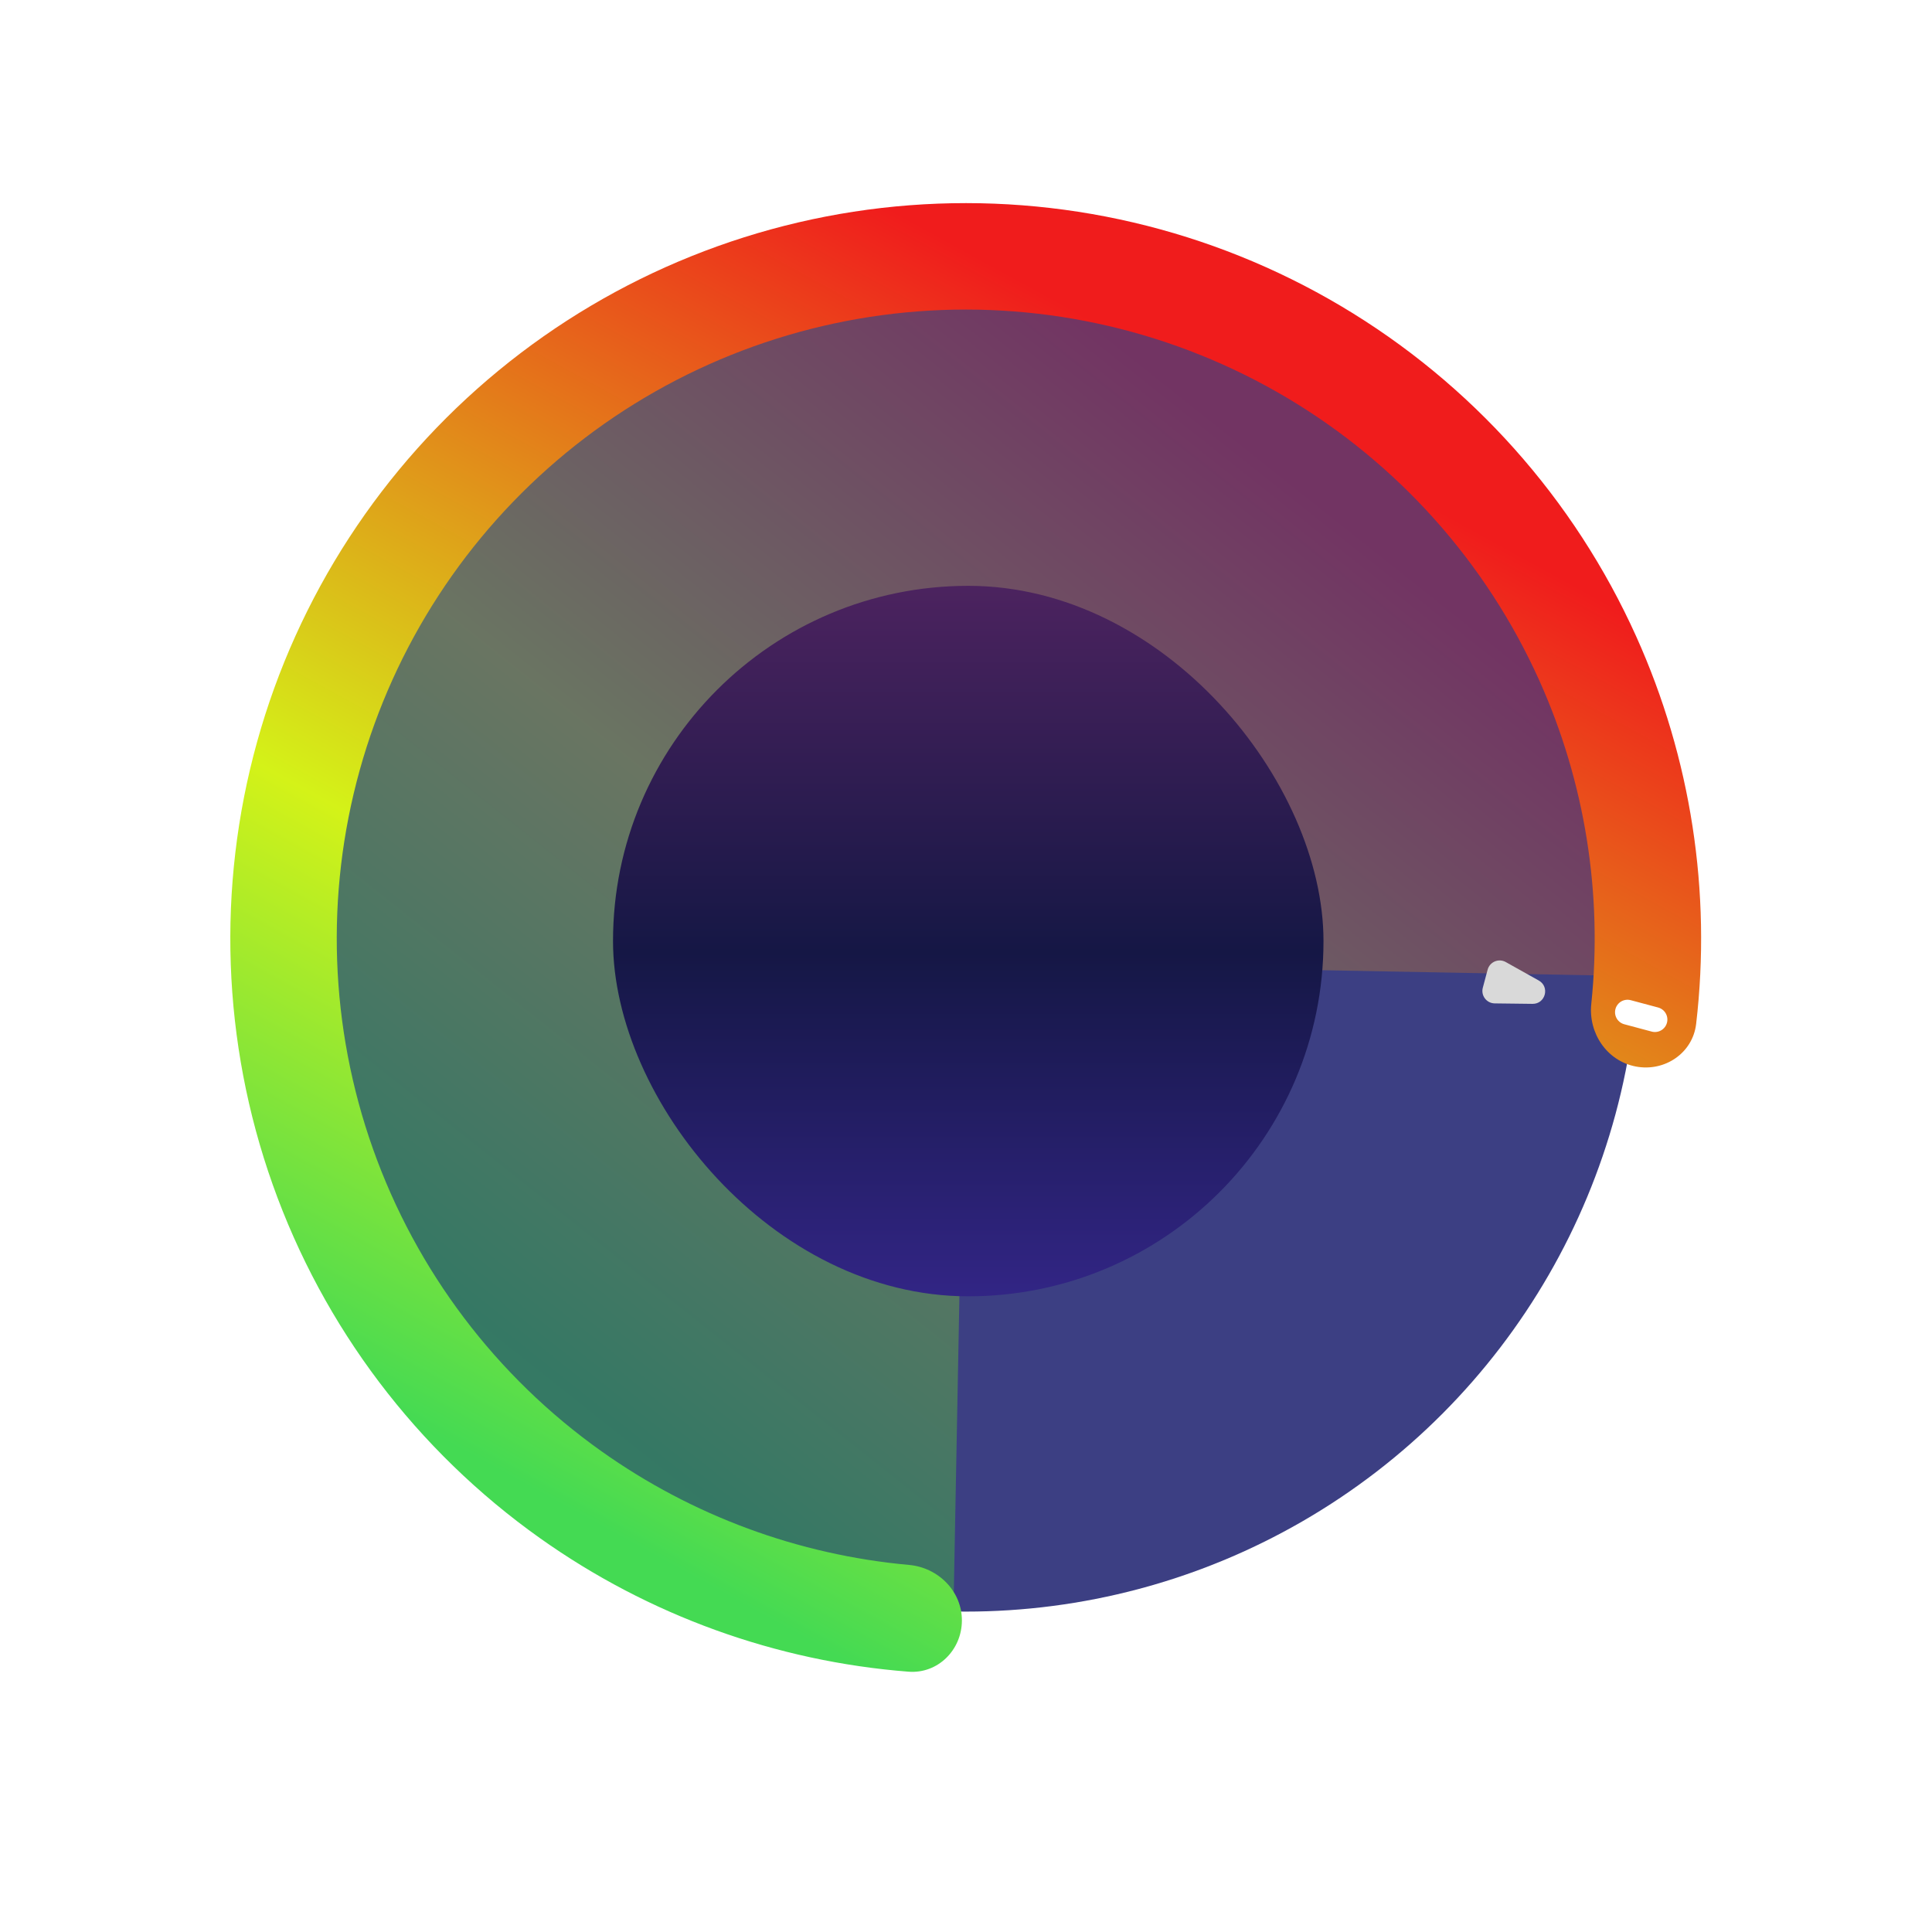<svg width="155" height="155" viewBox="0 0 155 155" fill="none" xmlns="http://www.w3.org/2000/svg">
<circle cx="77.477" cy="75.295" r="54" fill="#3C3F83"/>
<g filter="url(#filter0_f_3_184)">
<path d="M76.528 127.441C76.476 130.202 74.19 132.421 71.445 132.119C62.316 131.115 53.554 127.843 45.973 122.567C37.019 116.336 30.114 107.589 26.131 97.434C22.148 87.279 21.265 76.171 23.596 65.514C25.926 54.857 31.364 45.131 39.222 37.565C47.08 29.998 57.005 24.932 67.742 23.007C78.479 21.082 89.546 22.384 99.544 26.748C109.541 31.112 118.02 38.343 123.908 47.526C128.893 55.302 131.831 64.182 132.489 73.342C132.687 76.097 130.383 78.296 127.622 78.244L82.476 77.39C79.715 77.338 77.434 79.534 77.382 82.294L76.528 127.441Z" fill="url(#paint0_linear_3_184)" fill-opacity="0.3"/>
</g>
<g filter="url(#filter1_d_3_184)">
<rect x="49.181" y="47" width="57" height="57" rx="28.5" fill="url(#paint1_linear_3_184)"/>
</g>
<path d="M131.236 85.564C133.552 86.006 135.805 84.488 136.078 82.145C137.315 71.568 135.668 60.823 131.272 51.065C126.291 40.005 118.022 30.75 107.591 24.559C97.16 18.368 85.075 15.543 72.981 16.467C60.886 17.392 49.371 22.021 40.002 29.726C30.634 37.43 23.867 47.835 20.625 59.523C17.382 71.211 17.821 83.615 21.881 95.044C25.941 106.474 33.425 116.375 43.315 123.399C52.041 129.596 62.265 133.287 72.882 134.116C75.233 134.3 77.158 132.383 77.171 130.025V130.025C77.184 127.667 75.28 125.763 72.931 125.551C64.072 124.749 55.554 121.616 48.26 116.436C39.801 110.429 33.4 101.962 29.928 92.186C26.455 82.41 26.08 71.802 28.854 61.806C31.627 51.809 37.414 42.911 45.426 36.321C53.439 29.732 63.288 25.773 73.632 24.982C83.975 24.191 94.311 26.608 103.232 31.903C112.153 37.198 119.226 45.113 123.486 54.572C127.16 62.729 128.589 71.692 127.665 80.54C127.419 82.885 128.919 85.121 131.236 85.564V85.564Z" fill="url(#paint2_linear_3_184)"/>
<path d="M123.451 78.664C124.356 79.17 123.988 80.549 122.951 80.537L119.917 80.5C119.265 80.492 118.794 79.872 118.963 79.242L119.349 77.797C119.517 77.167 120.234 76.864 120.803 77.182L123.451 78.664Z" fill="#D9D9D9"/>
<line x1="130.57" y1="81.208" x2="132.77" y2="81.796" stroke="white" stroke-width="2" stroke-linecap="round"/>
<defs>
<filter id="filter0_f_3_184" x="18.323" y="18.141" width="118.179" height="118.005" filterUnits="userSpaceOnUse" color-interpolation-filters="sRGB">
<feFlood flood-opacity="0" result="BackgroundImageFix"/>
<feBlend mode="normal" in="SourceGraphic" in2="BackgroundImageFix" result="shape"/>
<feGaussianBlur stdDeviation="2" result="effect1_foregroundBlur_3_184"/>
</filter>
<filter id="filter1_d_3_184" x="39.181" y="37" width="77" height="77" filterUnits="userSpaceOnUse" color-interpolation-filters="sRGB">
<feFlood flood-opacity="0" result="BackgroundImageFix"/>
<feColorMatrix in="SourceAlpha" type="matrix" values="0 0 0 0 0 0 0 0 0 0 0 0 0 0 0 0 0 0 127 0" result="hardAlpha"/>
<feOffset/>
<feGaussianBlur stdDeviation="5"/>
<feComposite in2="hardAlpha" operator="out"/>
<feColorMatrix type="matrix" values="0 0 0 0 0 0 0 0 0 0 0 0 0 0 0 0 0 0 0.4 0"/>
<feBlend mode="normal" in2="BackgroundImageFix" result="effect1_dropShadow_3_184"/>
<feBlend mode="normal" in="SourceGraphic" in2="effect1_dropShadow_3_184" result="shape"/>
</filter>
<linearGradient id="paint0_linear_3_184" x1="69.681" y1="131" x2="127.682" y2="58" gradientUnits="userSpaceOnUse">
<stop stop-color="#23FF1F"/>
<stop offset="0.461" stop-color="#D4F218"/>
<stop offset="1" stop-color="#F01C1C"/>
</linearGradient>
<linearGradient id="paint1_linear_3_184" x1="77.681" y1="47" x2="77.681" y2="104" gradientUnits="userSpaceOnUse">
<stop stop-color="#4C235F"/>
<stop offset="0.516" stop-color="#151745"/>
<stop offset="1" stop-color="#322585"/>
</linearGradient>
<linearGradient id="paint2_linear_3_184" x1="119.182" y1="43" x2="69.181" y2="134" gradientUnits="userSpaceOnUse">
<stop stop-color="#F01C1C"/>
<stop offset="0.611" stop-color="#D4F218"/>
<stop offset="1" stop-color="#44DA53"/>
</linearGradient>
</defs>
</svg>
